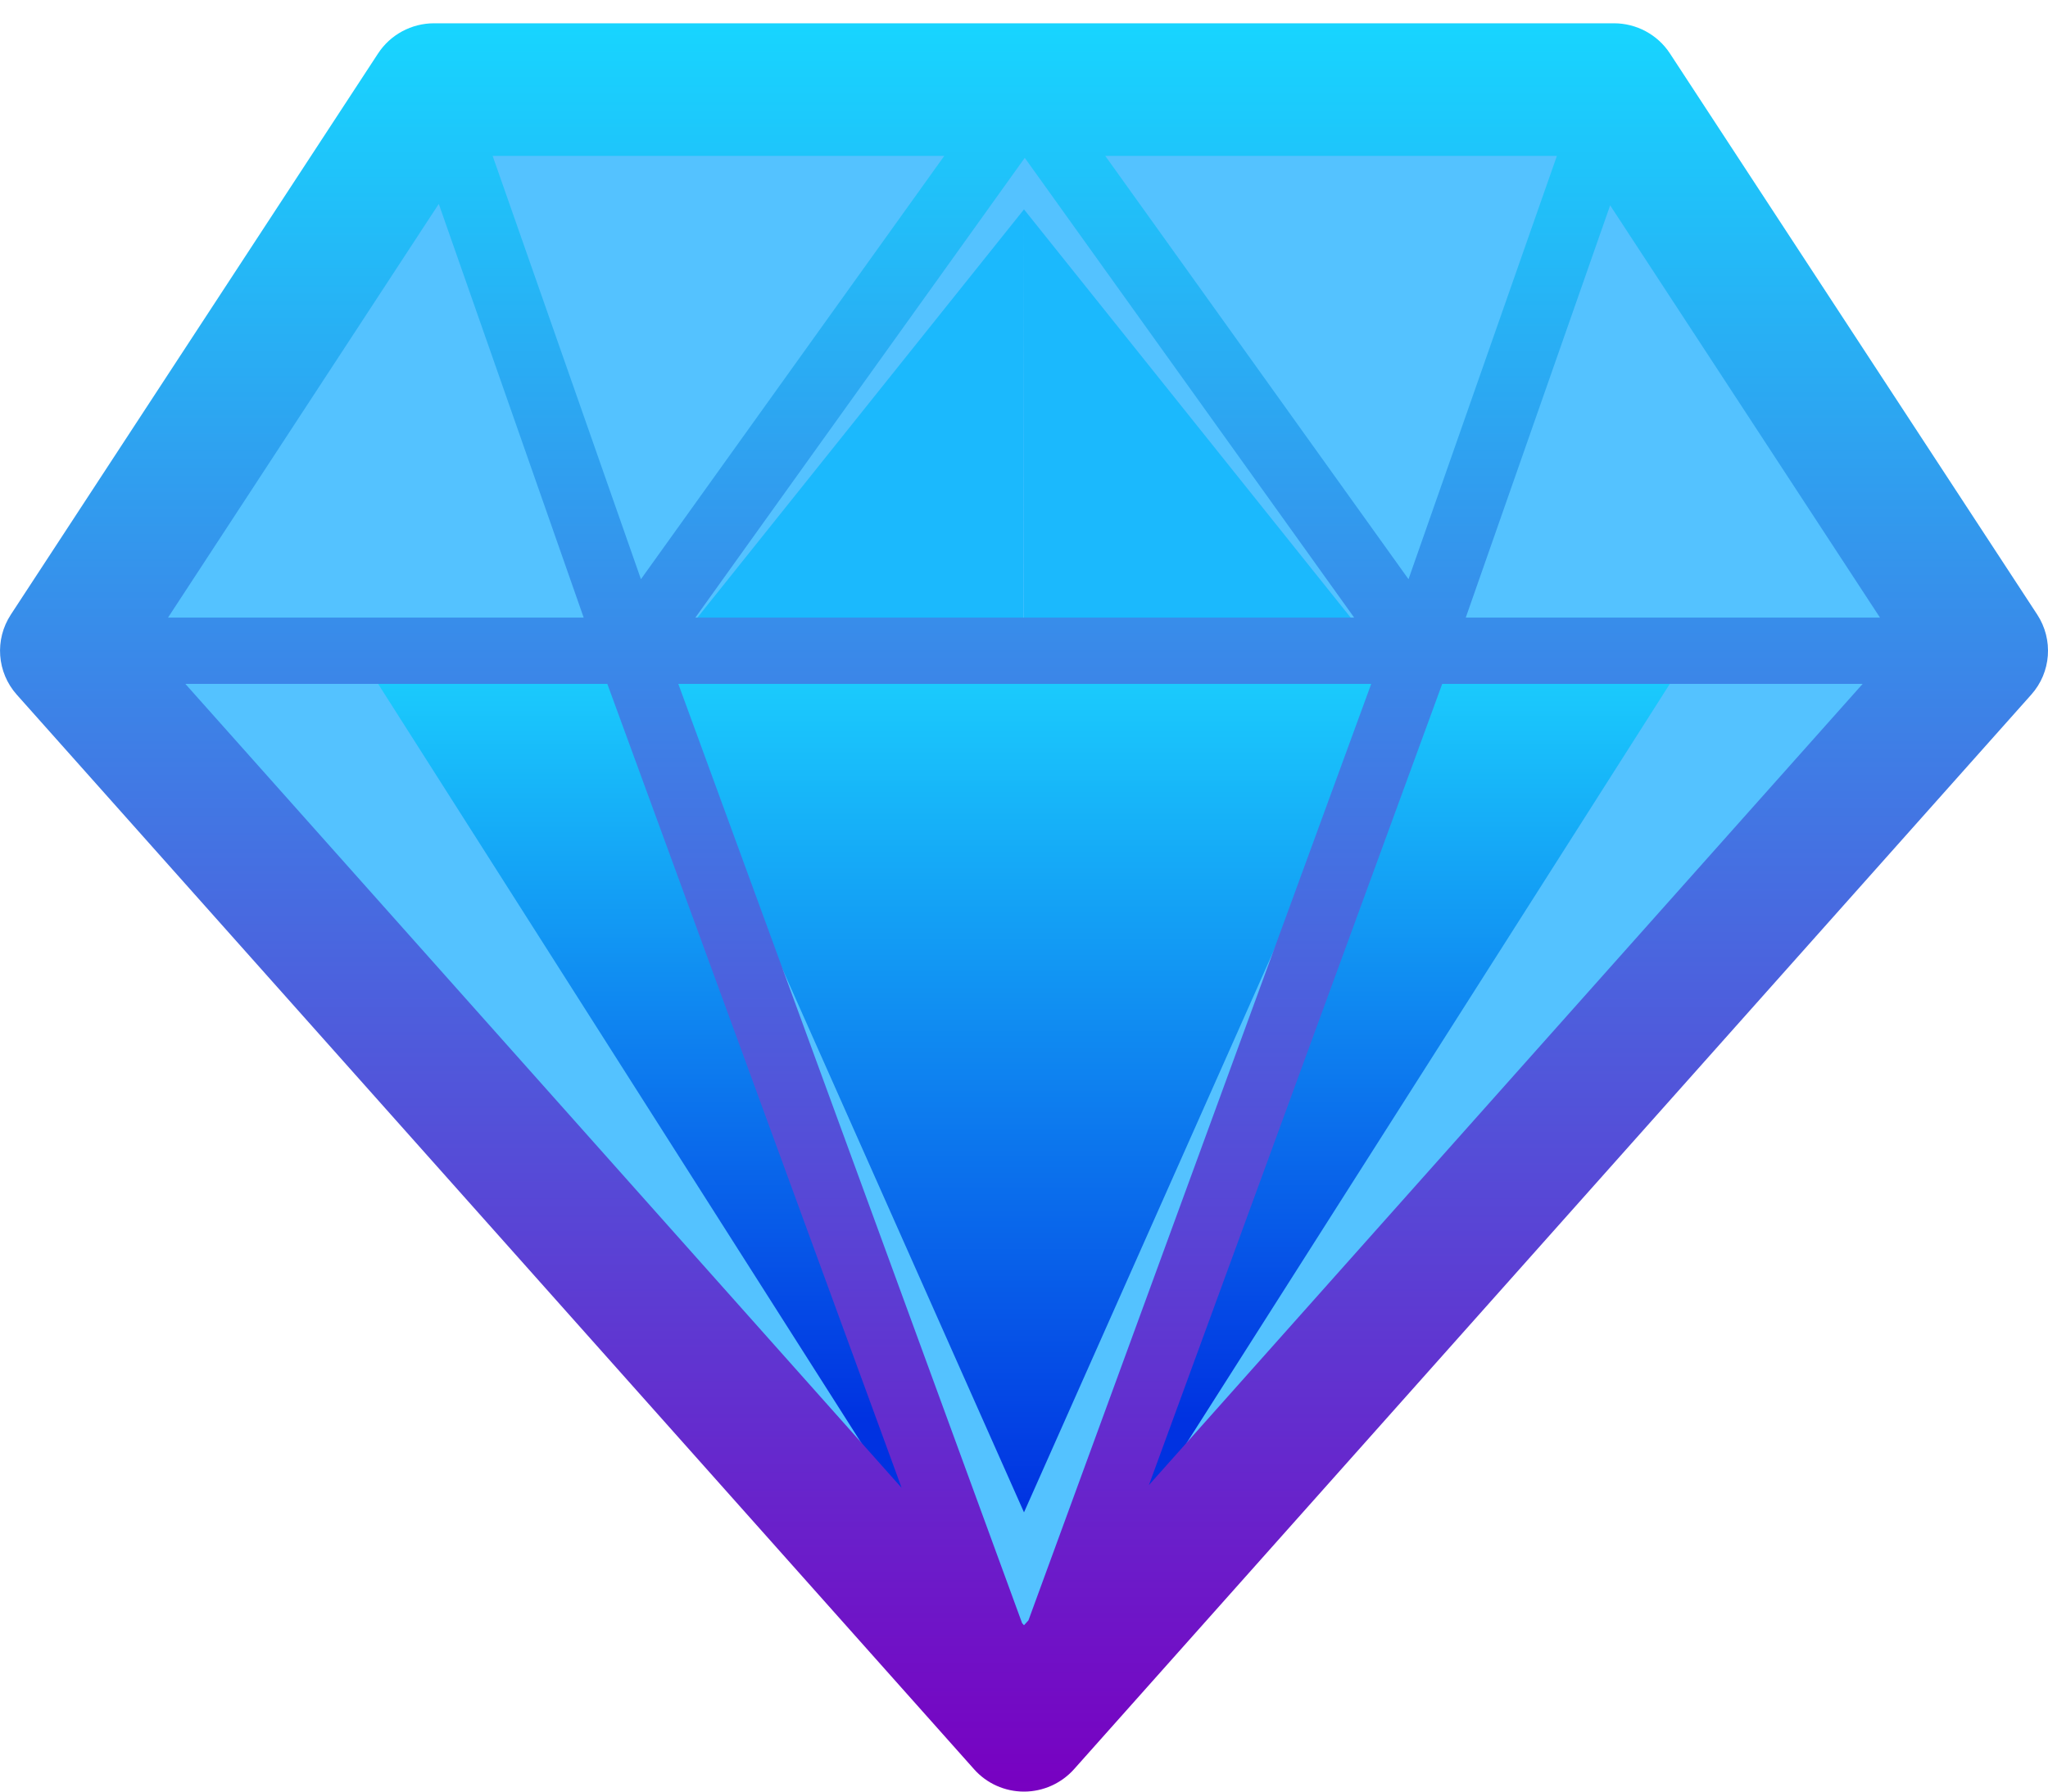 <svg width="24" height="21" viewBox="0 0 24 21" fill="none" xmlns="http://www.w3.org/2000/svg">
<path d="M12 20.455L1.091 7.909L5.454 1.364H18.545L22.909 7.909L12 20.455Z" fill="#54C2FF"/>
<path d="M4.363 7.909L12 19.909L7.388 7.909H4.363Z" fill="url(#paint0_linear)"/>
<path d="M12 17.727V7.909H7.637L12 17.727Z" fill="url(#paint1_linear)"/>
<path d="M12 19.909L19.636 7.909H16.612L12 19.909Z" fill="url(#paint2_linear)"/>
<path d="M12 7.909V17.727L16.364 7.909H12Z" fill="url(#paint3_linear)"/>
<path d="M12 2.454V7.909H16.364L12 2.454Z" fill="#1BB9FD"/>
<path d="M11.994 7.909L12 2.454L7.637 7.909H11.994Z" fill="#1BB9FD"/>
<path d="M18.914 0.273H5.086C4.822 0.273 4.575 0.406 4.431 0.626L0.127 7.204C-0.065 7.497 -0.036 7.881 0.196 8.142L11.415 20.738C11.563 20.905 11.776 21 12 21C12.224 21 12.437 20.904 12.586 20.738L23.804 8.142C24.037 7.881 24.065 7.497 23.874 7.204L19.569 0.626C19.425 0.406 19.178 0.273 18.914 0.273ZM22.031 7.239H17.177L18.869 2.407L22.031 7.239ZM12 19.05L11.978 19.026L7.949 8.016H16.069L12.052 18.993L12 19.05ZM8.149 7.239L12.009 1.85L15.869 7.239H8.149ZM12.952 1.827H18.245L16.506 6.789L12.952 1.827ZM7.511 6.789L5.773 1.827H11.066L7.511 6.789ZM7.117 8.016L10.566 17.44L2.172 8.016H7.117ZM16.901 8.016H21.828L13.464 17.407L16.901 8.016ZM5.142 2.39L6.84 7.239H1.969L5.142 2.39Z" fill="url(#paint4_linear)"/>
<defs>
<linearGradient id="paint0_linear" x1="7.636" y1="7.909" x2="7.636" y2="16.636" gradientUnits="userSpaceOnUse">
<stop stop-color="#1BCCFD"/>
<stop offset="1" stop-color="#0032E1"/>
</linearGradient>
<linearGradient id="paint1_linear" x1="9.819" y1="7.909" x2="9.819" y2="17.727" gradientUnits="userSpaceOnUse">
<stop stop-color="#1BCCFD"/>
<stop offset="1" stop-color="#0032E1"/>
</linearGradient>
<linearGradient id="paint2_linear" x1="16.364" y1="7.909" x2="16.364" y2="16.636" gradientUnits="userSpaceOnUse">
<stop stop-color="#1BCCFD"/>
<stop offset="1" stop-color="#0032E1"/>
</linearGradient>
<linearGradient id="paint3_linear" x1="14.182" y1="7.909" x2="14.182" y2="17.727" gradientUnits="userSpaceOnUse">
<stop stop-color="#1BCCFD"/>
<stop offset="1" stop-color="#0032E1"/>
</linearGradient>
<linearGradient id="paint4_linear" x1="12" y1="0.273" x2="12" y2="21" gradientUnits="userSpaceOnUse">
<stop stop-color="#17D5FF"/>
<stop offset="1" stop-color="#7800C1"/>
</linearGradient>
</defs>
</svg>
